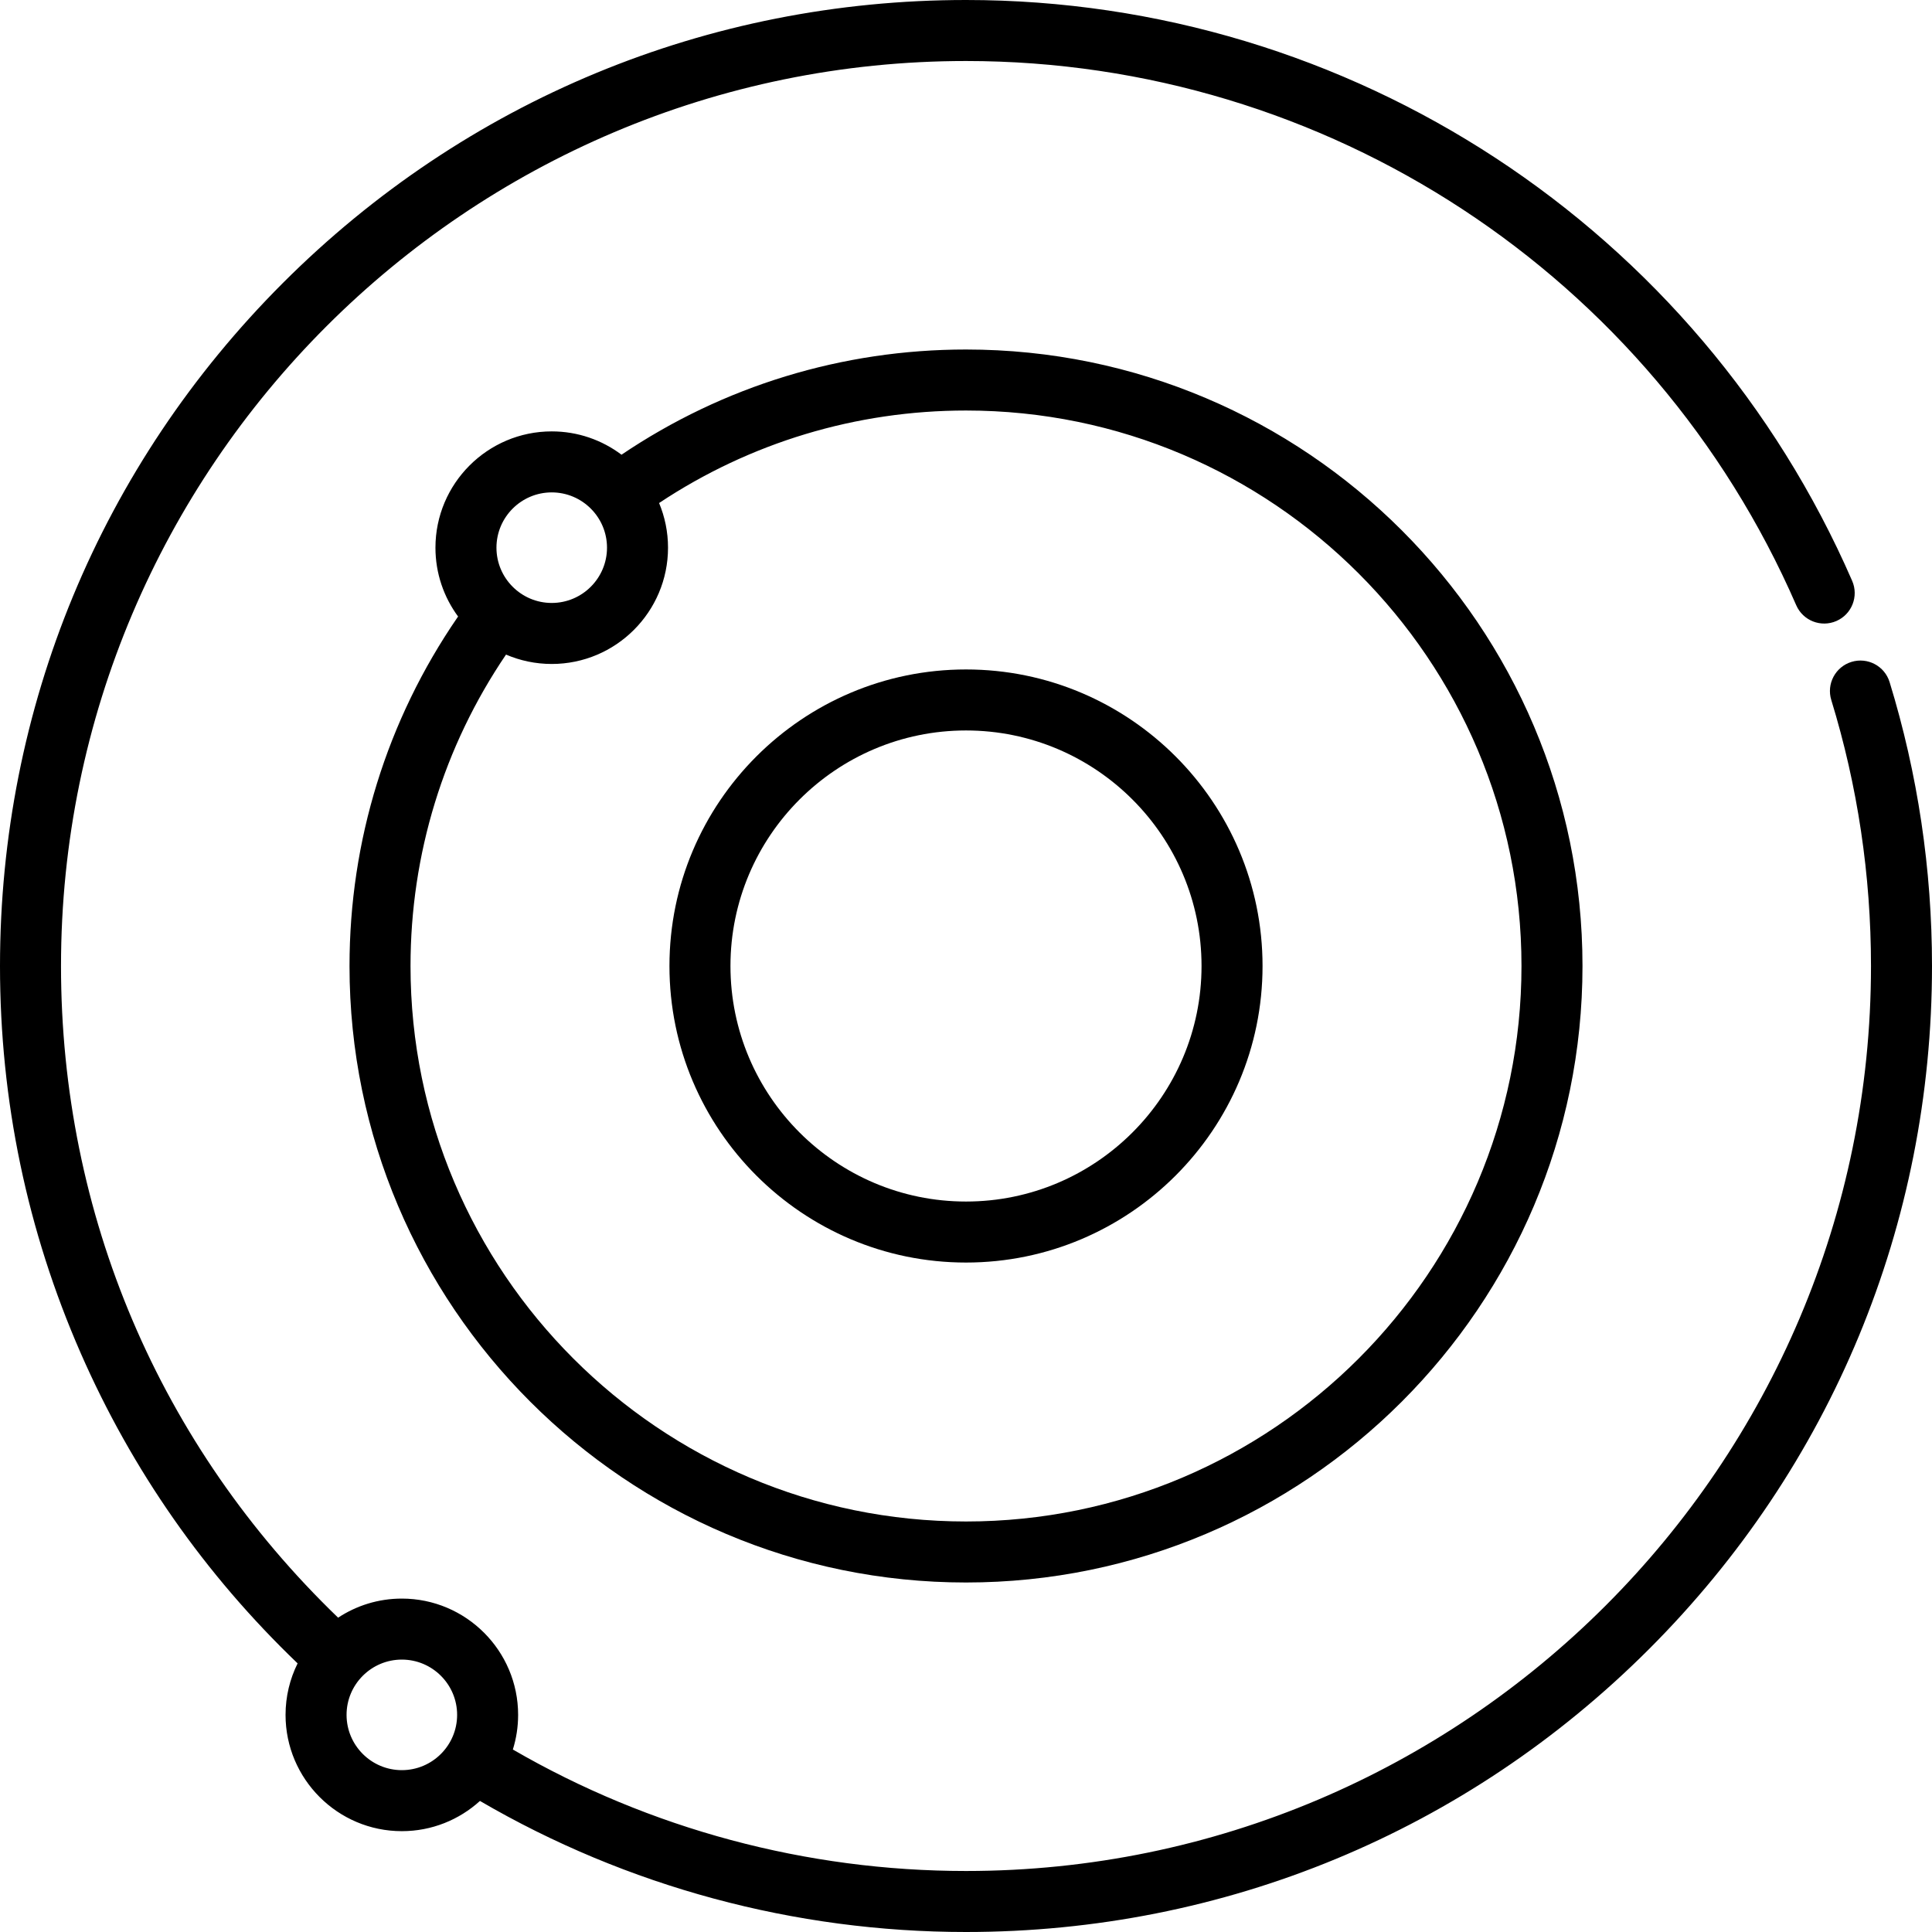 <?xml version="1.0" encoding="iso-8859-1"?>
<!-- Uploaded to: SVG Repo, www.svgrepo.com, Generator: SVG Repo Mixer Tools -->
<svg fill="#000000" height="800px" width="800px" version="1.1" id="Layer_1" xmlns="http://www.w3.org/2000/svg" xmlns:xlink="http://www.w3.org/1999/xlink" 
	 viewBox="0 0 512 512" xml:space="preserve">
<g>
	<g>
		<g>
			<path d="M255.999,334.588c43.335,0,78.589-35.255,78.589-78.588s-35.255-78.588-78.589-78.588
				c-43.333,0-78.587,35.255-78.587,78.588S212.665,334.588,255.999,334.588z M255.999,193.58c34.419,0,62.421,28.002,62.421,62.42
				s-28.003,62.42-62.421,62.42c-34.418,0-62.419-28.002-62.419-62.42S221.581,193.58,255.999,193.58z"/>
			<path d="M92.624,256c0,90.086,73.29,163.378,163.375,163.378c90.087,0,163.378-73.291,163.378-163.378
				S346.086,92.624,255.999,92.624c-32.724,0-64.277,9.644-91.294,27.879c-5.153-3.878-11.557-6.18-18.489-6.18
				c-16.993,0-30.818,13.825-30.818,30.818c0,6.827,2.236,13.141,6.007,18.254c-0.058,0.08-0.123,0.152-0.179,0.234
				C102.513,190.878,92.624,222.82,92.624,256z M146.215,130.49c8.077,0,14.648,6.572,14.648,14.65
				c0,8.078-6.571,14.65-14.648,14.65c-8.078,0-14.65-6.572-14.65-14.65C131.566,137.062,138.138,130.49,146.215,130.49z
				 M134.099,173.472c3.722,1.597,7.817,2.486,12.117,2.486c16.992,0,30.816-13.825,30.816-30.818c0-4.191-0.844-8.188-2.366-11.834
				c24.132-16.03,52.214-24.515,81.334-24.515c81.172,0.001,147.209,66.038,147.209,147.209
				c0,81.172-66.038,147.209-147.209,147.209S108.792,337.172,108.792,256C108.792,226.38,117.548,197.866,134.099,173.472z"/>
			<path d="M500.765,180.764c-1.312-4.268-5.834-6.665-10.101-5.356c-4.268,1.311-6.667,5.833-5.356,10.101
				c6.984,22.745,10.523,46.462,10.523,70.491c0,132.244-107.588,239.832-239.833,239.832c-42.273,0-83.741-11.129-120.086-32.193
				c0.906-2.901,1.396-5.983,1.396-9.179c0-16.993-13.825-30.818-30.819-30.818c-6.231,0-12.033,1.865-16.886,5.057
				C42.244,383.071,16.168,321.803,16.168,256c0-132.244,107.588-239.832,239.83-239.832c95.53,0,181.891,56.61,220.019,144.221
				c1.782,4.094,6.545,5.968,10.639,4.187c4.094-1.782,5.968-6.544,4.187-10.639C450.147,60.425,357.966,0,255.999,0
				C187.621,0,123.334,26.629,74.982,74.982C26.628,123.334,0,187.621,0,256c0,35.656,7.193,70.165,21.378,102.568
				c13.59,31.043,32.935,58.706,57.492,82.245c-2.042,4.117-3.196,8.748-3.196,13.646c0,16.993,13.824,30.818,30.817,30.818
				c7.961,0,15.226-3.034,20.702-8.008C166.147,499.991,210.643,512,256,512c68.379,0,132.667-26.629,181.019-74.982
				S512,324.379,512,256C512,230.36,508.22,205.047,500.765,180.764z M106.491,469.108c-8.077,0-14.649-6.572-14.649-14.65
				s6.572-14.65,14.649-14.65c8.078,0,14.651,6.572,14.651,14.65S114.568,469.108,106.491,469.108z"/>
		</g>
	</g>
</g>
</svg>